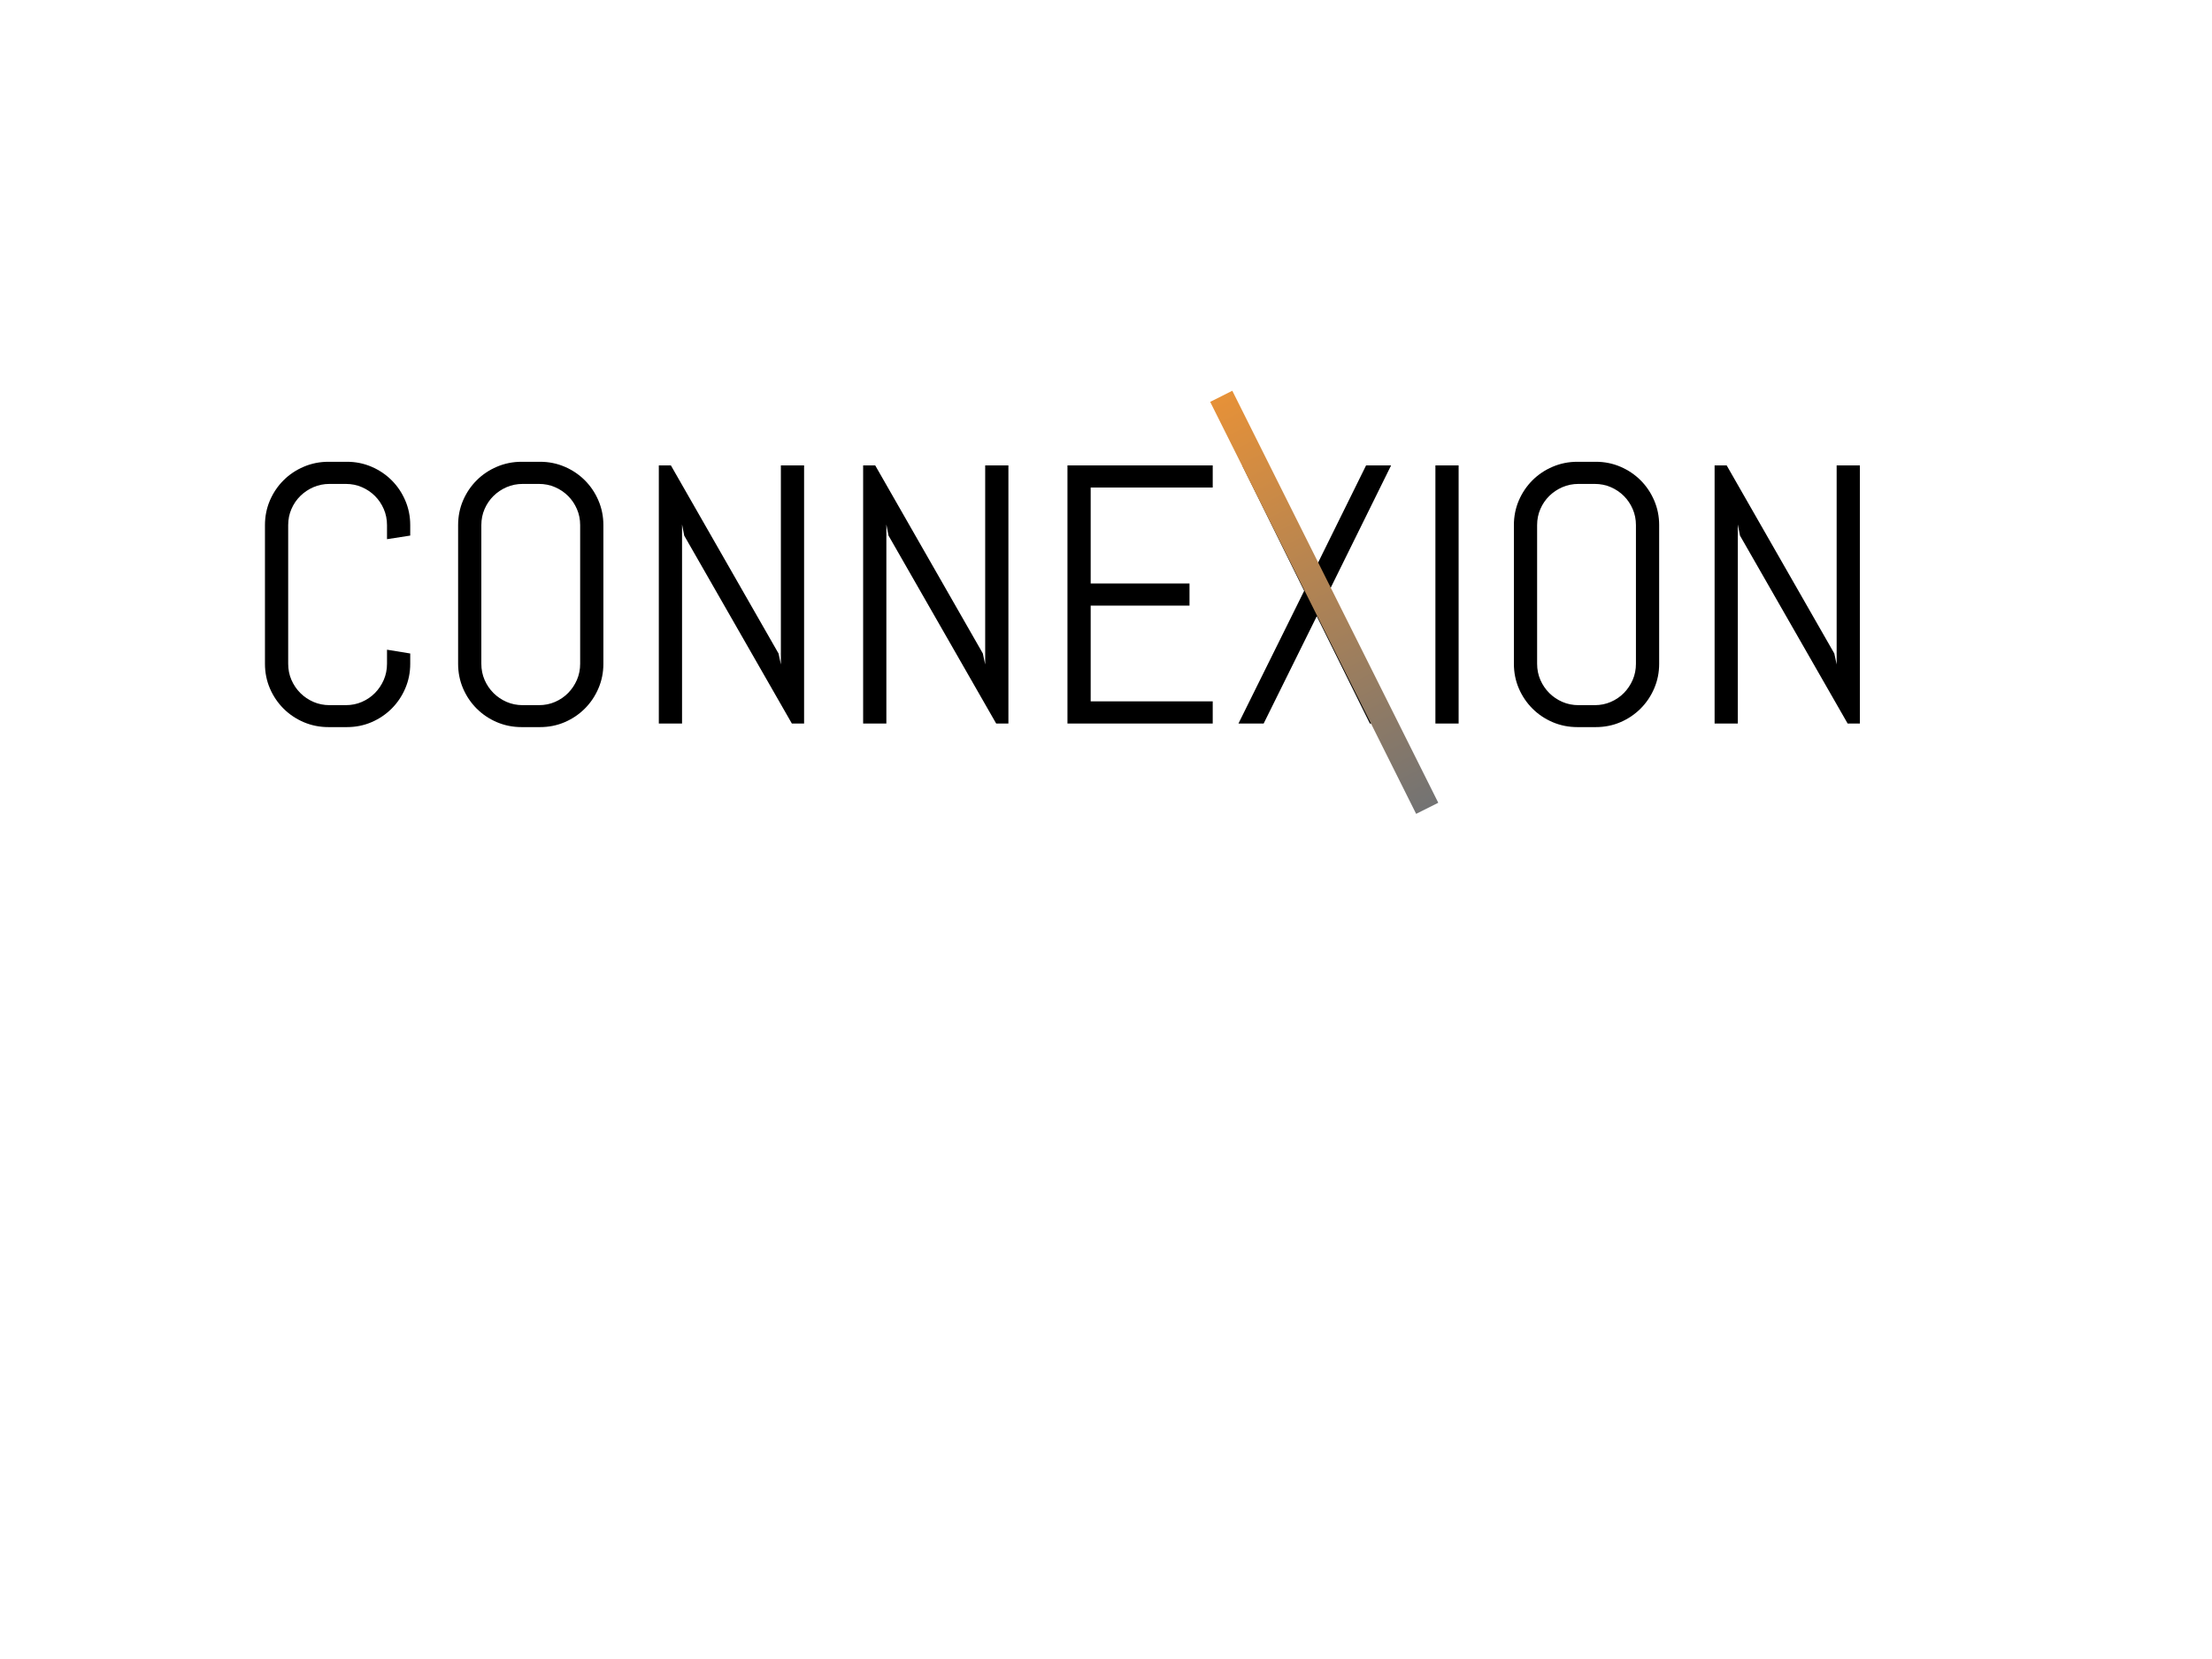 <svg version="1.1" viewBox="0.0 0.0 960.0 720.0" fill="none" stroke="none" stroke-linecap="square" stroke-miterlimit="10" xmlns:xlink="http://www.w3.org/1999/xlink" xmlns="http://www.w3.org/2000/svg"><clipPath id="p.0"><path d="m0 0l960.0 0l0 720.0l-960.0 0l0 -720.0z" clip-rule="nonzero"/></clipPath><g clip-path="url(#p.0)"><path fill="#000000" fill-opacity="0.0" d="m0 0l960.0 0l0 720.0l-960.0 0z" fill-rule="evenodd"/><path fill="#000000" fill-opacity="0.0" d="m94.819 151.402l770.362 0l0 208.598l-770.362 0z" fill-rule="evenodd"/><path fill="#000000" d="m178.038 288.064q0 5.703 -2.156 10.703q-2.141 5.0 -5.891 8.75q-3.75 3.75 -8.75 5.906q-5.0 2.141 -10.703 2.141l-7.969 0q-5.703 0 -10.75 -2.141q-5.031 -2.156 -8.781 -5.906q-3.75 -3.75 -5.906 -8.75q-2.141 -5.0 -2.141 -10.703l0 -60.156q0 -5.703 2.141 -10.703q2.156 -5.0 5.906 -8.75q3.75 -3.75 8.781 -5.891q5.047 -2.156 10.75 -2.156l7.969 0q5.703 0 10.703 2.156q5.0 2.141 8.75 5.891q3.75 3.75 5.891 8.75q2.156 5.0 2.156 10.703l0 4.531l-10.078 1.562l0 -6.094q0 -3.75 -1.406 -6.984q-1.406 -3.25 -3.828 -5.672q-2.422 -2.422 -5.672 -3.828q-3.234 -1.406 -6.984 -1.406l-7.031 0q-3.75 0 -7.0 1.406q-3.234 1.406 -5.703 3.828q-2.453 2.422 -3.859 5.672q-1.406 3.234 -1.406 6.984l0 60.156q0 3.75 1.406 7.0q1.406 3.234 3.859 5.703q2.469 2.453 5.703 3.859q3.25 1.406 7.0 1.406l7.031 0q3.75 0 6.984 -1.406q3.25 -1.406 5.672 -3.859q2.422 -2.469 3.828 -5.703q1.406 -3.25 1.406 -7.0l0 -6.094l10.078 1.641l0 4.453l0 0zm83.828 0q0 5.703 -2.156 10.703q-2.141 5.0 -5.891 8.75q-3.75 3.75 -8.75 5.906q-5.0 2.141 -10.703 2.141l-7.969 0q-5.703 0 -10.75 -2.141q-5.031 -2.156 -8.781 -5.906q-3.75 -3.75 -5.906 -8.75q-2.141 -5.0 -2.141 -10.703l0 -60.156q0 -5.703 2.141 -10.703q2.156 -5.0 5.906 -8.75q3.75 -3.75 8.781 -5.891q5.047 -2.156 10.75 -2.156l7.969 0q5.703 0 10.703 2.156q5.0 2.141 8.75 5.891q3.75 3.75 5.891 8.75q2.156 5.0 2.156 10.703l0 60.156l0 0zm-10.078 -60.156q0 -3.75 -1.406 -6.984q-1.406 -3.25 -3.828 -5.672q-2.422 -2.422 -5.672 -3.828q-3.234 -1.406 -6.984 -1.406l-7.031 0q-3.75 0 -7.0 1.406q-3.234 1.406 -5.703 3.828q-2.453 2.422 -3.859 5.672q-1.406 3.234 -1.406 6.984l0 60.156q0 3.75 1.406 7.0q1.406 3.234 3.859 5.703q2.469 2.453 5.703 3.859q3.25 1.406 7.0 1.406l7.031 0q3.75 0 6.984 -1.406q3.25 -1.406 5.672 -3.859q2.422 -2.469 3.828 -5.703q1.406 -3.25 1.406 -7.0l0 -60.156zm91.875 86.094l-46.719 -81.562l-0.938 -4.844l0 86.406l-10.078 0l0 -112.031l5.234 0l46.719 81.641l1.016 4.766l0 -86.406l10.078 0l0 112.031l-5.312 0zm88.672 0l-46.719 -81.562l-0.938 -4.844l0 86.406l-10.078 0l0 -112.031l5.234 0l46.719 81.641l1.016 4.766l0 -86.406l10.078 0l0 112.031l-5.312 0zm30.938 0l0 -112.031l63.047 0l0 9.609l-52.969 0l0 41.641l42.891 0l0 9.609l-42.891 0l0 41.562l52.969 0l0 9.609l-63.047 0zm131.25 0l-23.047 -46.562l-23.047 46.562l-10.938 0l28.516 -57.578l-26.875 -54.453l10.859 0l21.484 43.359l21.406 -43.359l10.859 0l-26.875 54.453l28.516 57.578l-10.859 0zm28.438 0l0 -112.031l10.078 0l0 112.031l-10.078 0zm97.109 -25.938q0 5.703 -2.156 10.703q-2.141 5.0 -5.891 8.75q-3.75 3.75 -8.75 5.906q-5.0 2.141 -10.703 2.141l-7.969 0q-5.703 0 -10.75 -2.141q-5.031 -2.156 -8.781 -5.906q-3.75 -3.75 -5.906 -8.75q-2.141 -5.0 -2.141 -10.703l0 -60.156q0 -5.703 2.141 -10.703q2.156 -5.0 5.906 -8.75q3.75 -3.75 8.781 -5.891q5.047 -2.156 10.75 -2.156l7.969 0q5.703 0 10.703 2.156q5.0 2.141 8.75 5.891q3.75 3.75 5.891 8.75q2.156 5.0 2.156 10.703l0 60.156l0 0zm-10.078 -60.156q0 -3.75 -1.406 -6.984q-1.406 -3.25 -3.828 -5.672q-2.422 -2.422 -5.672 -3.828q-3.234 -1.406 -6.984 -1.406l-7.031 0q-3.75 0 -7.0 1.406q-3.234 1.406 -5.703 3.828q-2.453 2.422 -3.859 5.672q-1.406 3.234 -1.406 6.984l0 60.156q0 3.75 1.406 7.0q1.406 3.234 3.859 5.703q2.469 2.453 5.703 3.859q3.25 1.406 7.0 1.406l7.031 0q3.75 0 6.984 -1.406q3.25 -1.406 5.672 -3.859q2.422 -2.469 3.828 -5.703q1.406 -3.25 1.406 -7.0l0 -60.156zm91.875 86.094l-46.719 -81.562l-0.938 -4.844l0 86.406l-10.078 0l0 -112.031l5.234 0l46.719 81.641l1.016 4.766l0 -86.406l10.078 0l0 112.031l-5.312 0z" fill-rule="nonzero"/><defs><linearGradient id="p.1" gradientUnits="userSpaceOnUse" gradientTransform="matrix(13.367 -6.705 6.705 13.367 0.0 0.0)" spreadMethod="pad" x1="26.144" y1="26.172" x2="26.144" y2="39.539"><stop offset="0.0" stop-color="#e69138"/><stop offset="1.0" stop-color="#737373"/></linearGradient></defs><path fill="url(#p.1)" d="m525.213 174.407l9.606 -4.819l89.386 178.803l-9.606 4.819z" fill-rule="evenodd"/></g></svg>